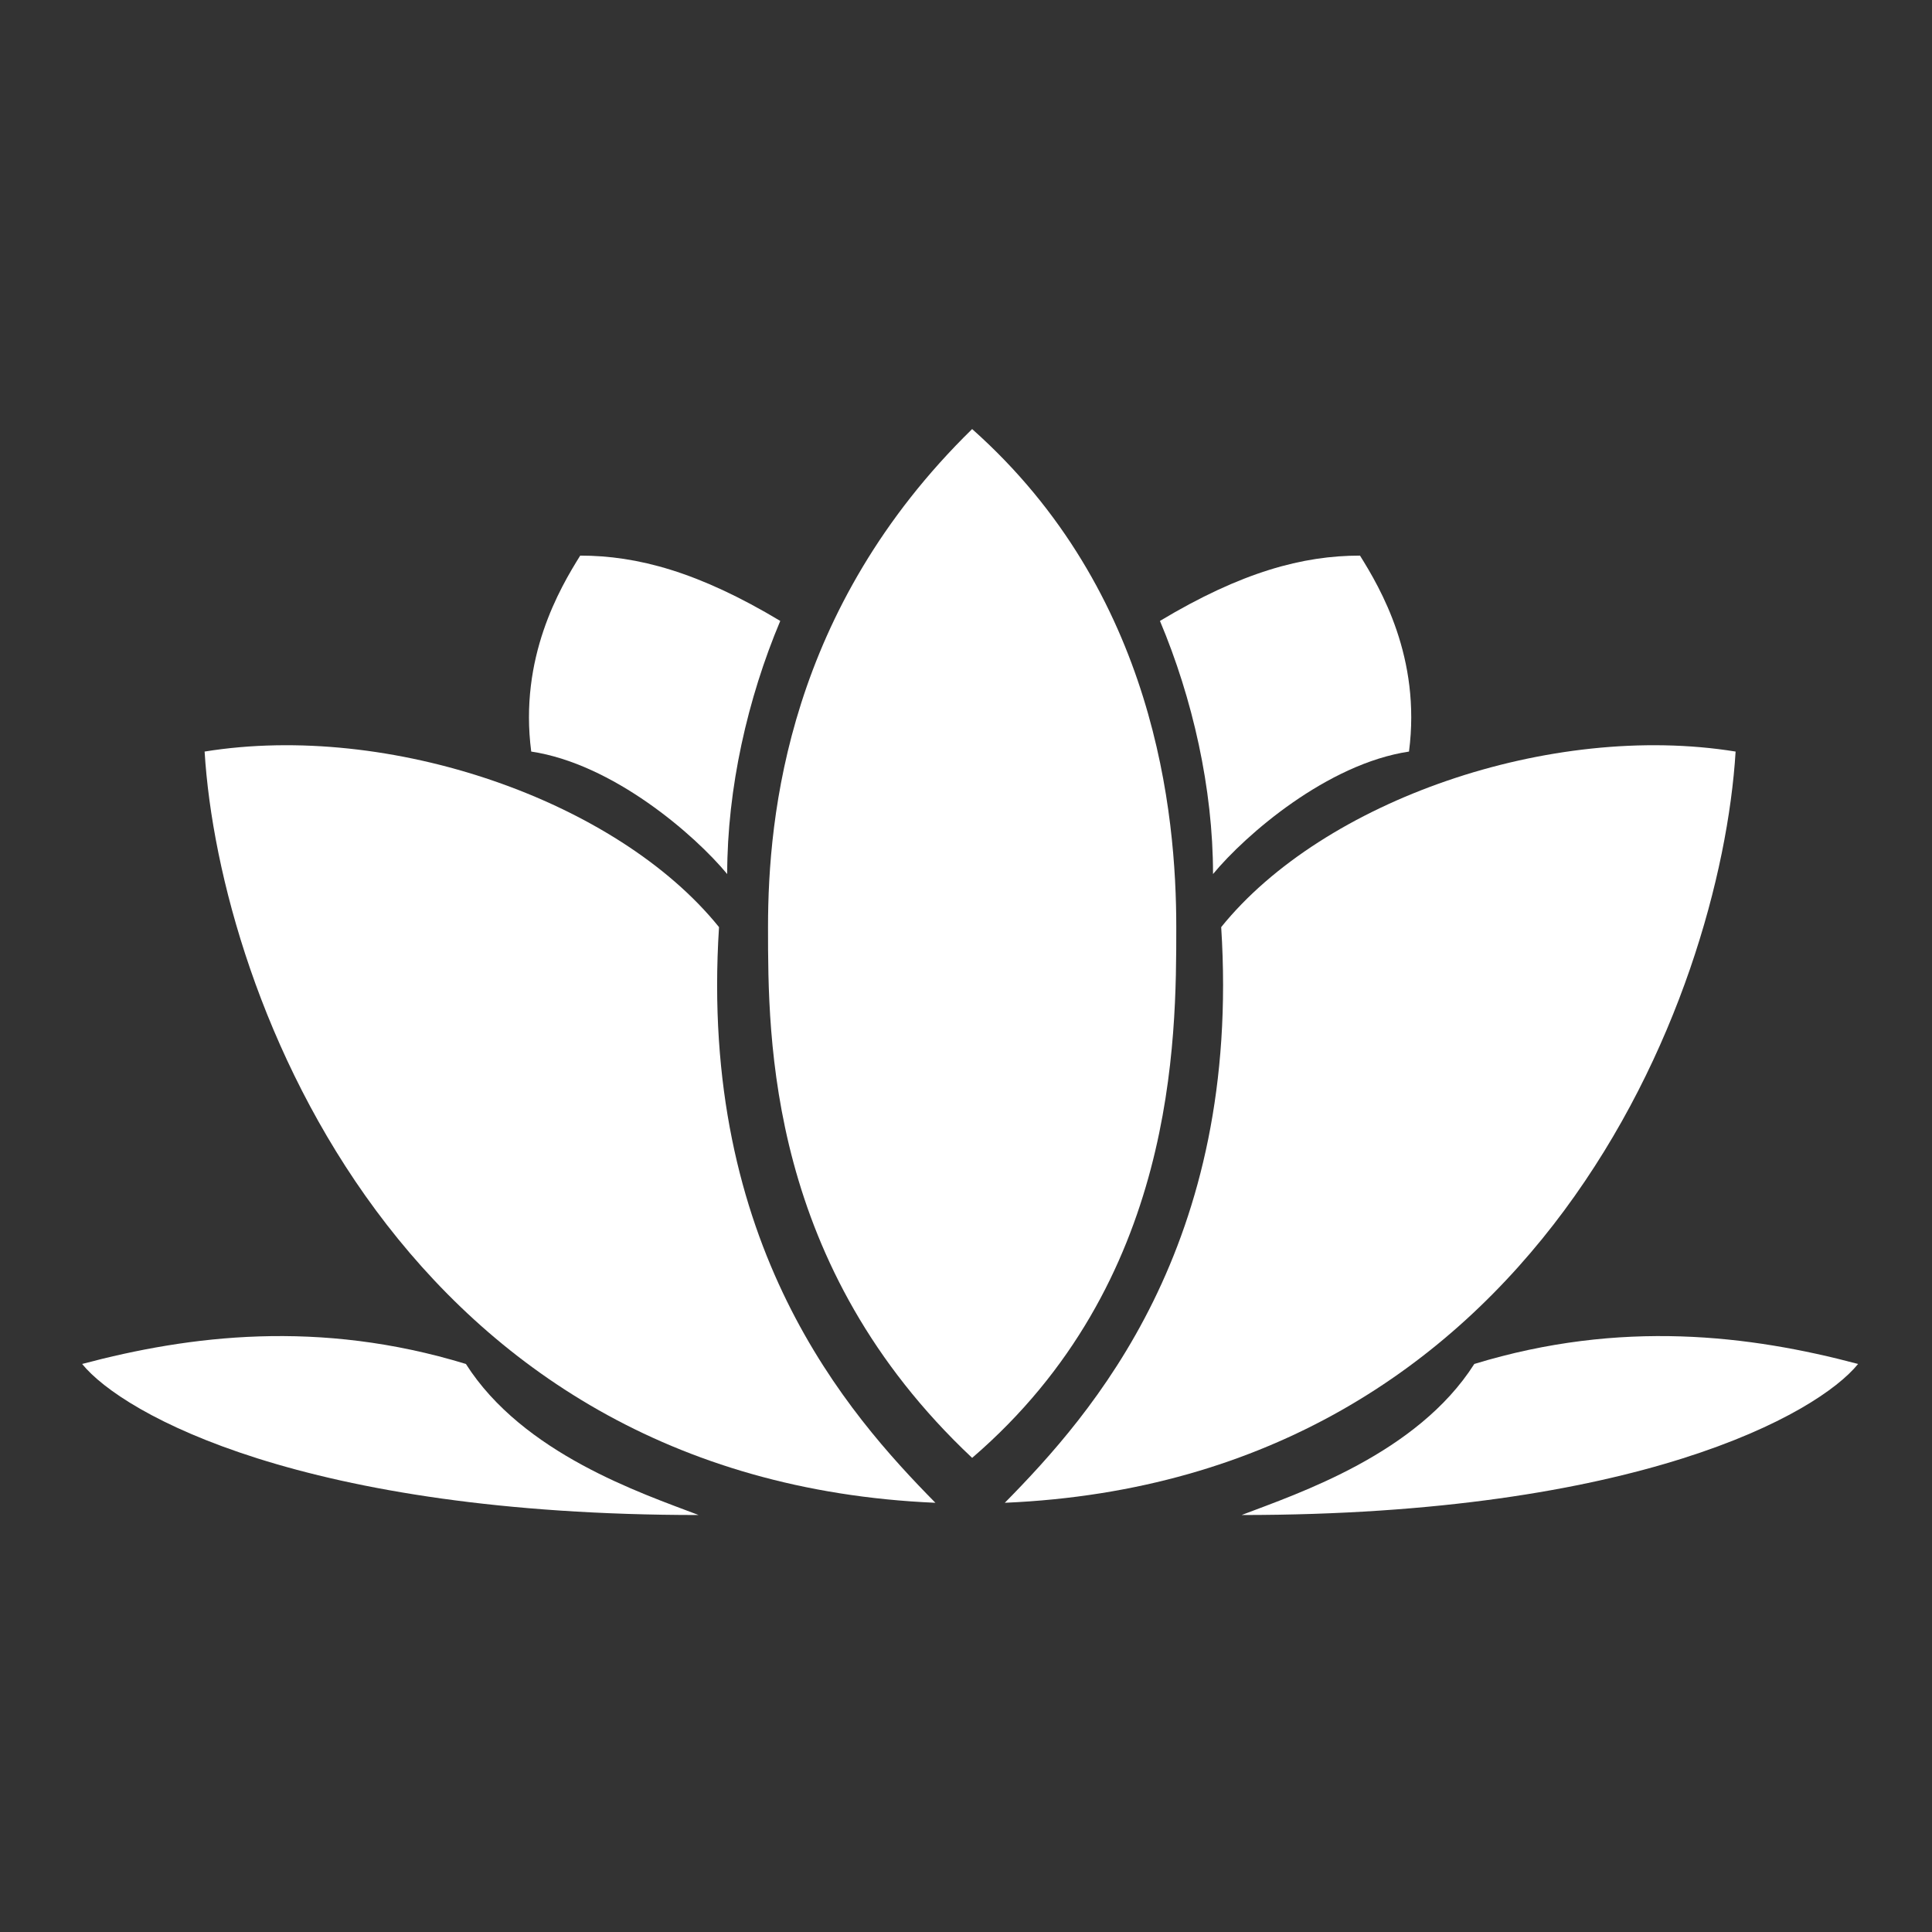 <svg width="129" height="129" viewBox="0 0 129 129" fill="none" xmlns="http://www.w3.org/2000/svg">
<rect x="0" y="0" width="129" height="129" fill="#333333" stroke="none"/>
<path d="M78.54 61.905C78.54 69.432 78.54 85.621 64.91 97.343C51.281 84.53 51.281 69.432 51.281 61.905C51.281 54.377 52.644 40.642 64.91 28.648C77.177 39.551 78.54 54.377 78.54 61.905Z" fill="white"/>
<path d="M35.47 50.182C40.922 51 46.374 55.725 48.555 58.36C48.555 52.636 49.917 46.639 52.098 41.459C46.646 38.188 42.557 37.098 38.741 37.098C37.378 39.279 34.652 43.913 35.47 50.182Z" fill="white"/>
<path d="M94.079 50.182C88.627 51 83.175 55.725 80.994 58.36C80.994 52.636 79.631 46.639 77.45 41.459C82.902 38.188 86.991 37.098 90.807 37.098C92.17 39.279 94.896 43.913 94.079 50.182Z" fill="white"/>
<path d="M48.009 61.904C46.646 83.167 56.642 94.434 62.457 100.341C26.91 98.814 14.661 66.538 13.662 50.182C26.02 48.183 41.194 53.454 48.009 61.904Z" fill="white"/>
<path d="M81.539 61.904C82.902 83.167 72.907 94.434 67.091 100.341C102.638 98.814 114.887 66.538 115.887 50.182C103.529 48.183 88.354 53.454 81.539 61.904Z" fill="white"/>
<path d="M31.108 91.072C34.925 97.07 42.83 99.704 46.646 101.158C20.259 101.158 8.21 94.434 5.484 91.072C12.662 89.164 21.295 88.074 31.108 91.072Z" fill="white"/>
<path d="M98.44 91.072C94.624 97.07 86.718 99.704 82.902 101.158C109.29 101.158 121.339 94.434 124.065 91.072C116.886 89.164 108.254 88.074 98.44 91.072Z" fill="white"/>
</svg>
